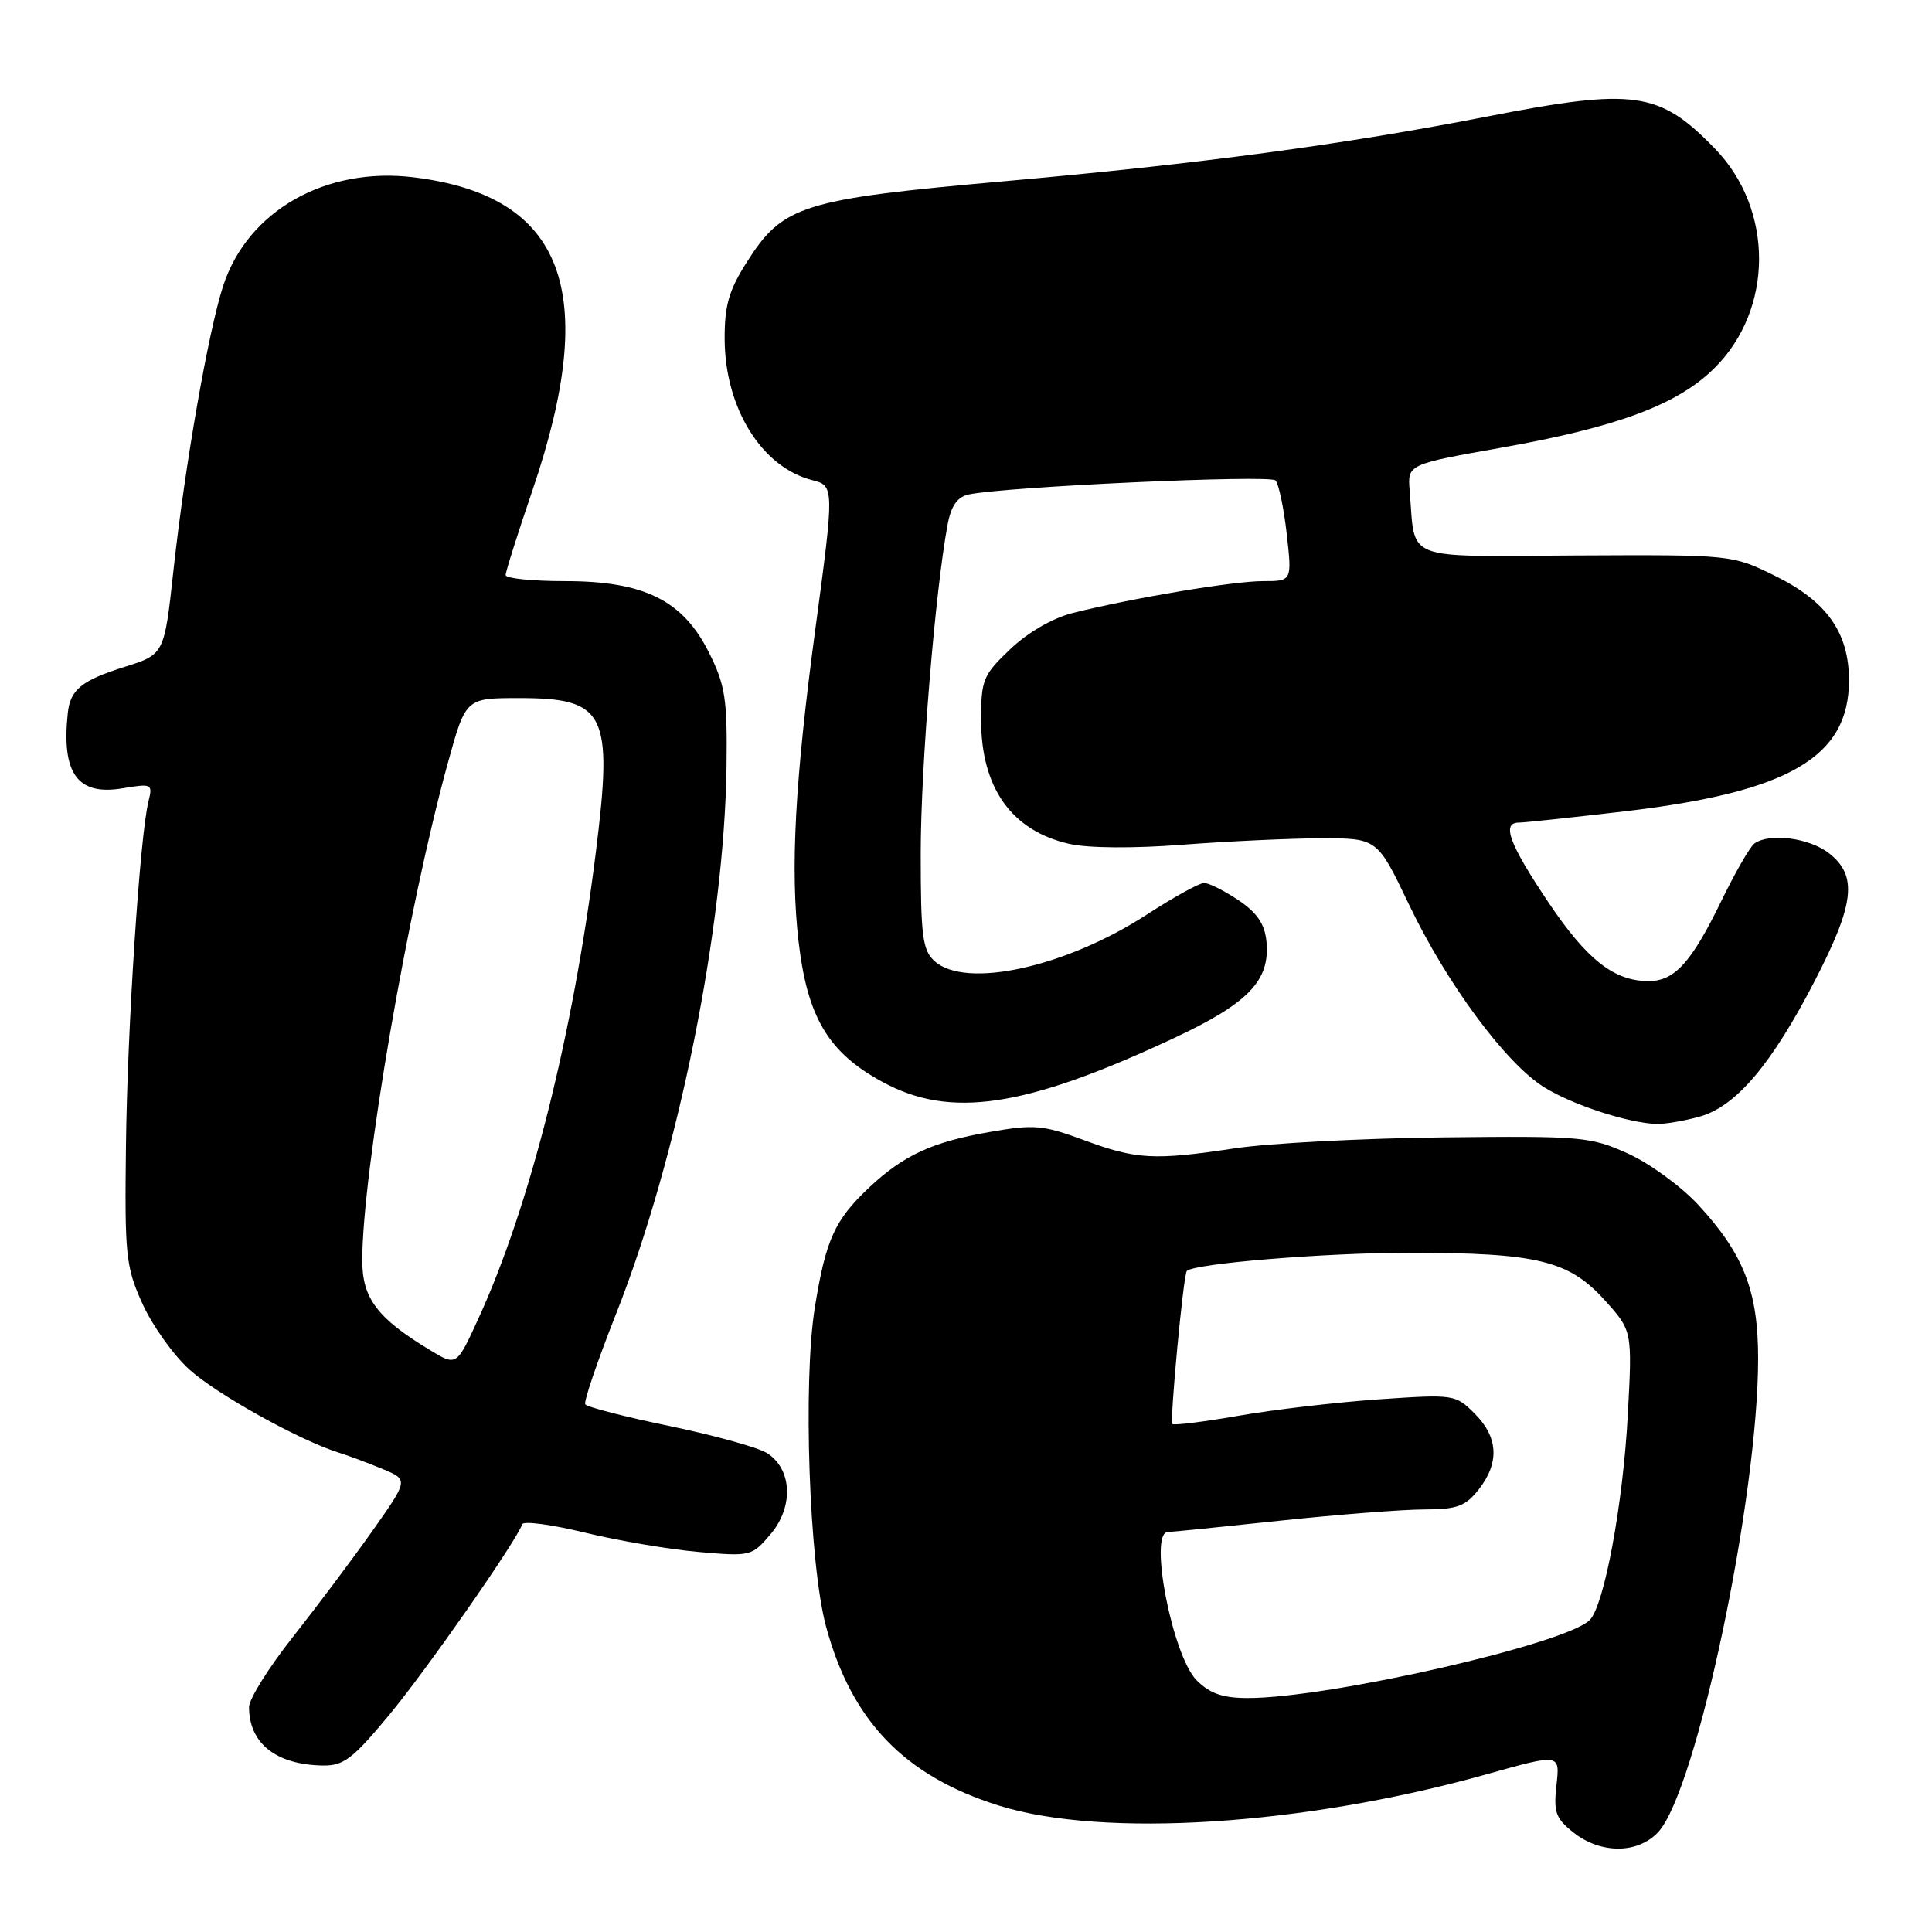 <?xml version="1.0" encoding="UTF-8" standalone="no"?>
<!DOCTYPE svg PUBLIC "-//W3C//DTD SVG 1.1//EN" "http://www.w3.org/Graphics/SVG/1.1/DTD/svg11.dtd" >
<svg xmlns="http://www.w3.org/2000/svg" xmlns:xlink="http://www.w3.org/1999/xlink" version="1.1" viewBox="0 0 256 256">
 <g >
 <path fill="currentColor"
d=" M 219.73 242.75 C 224.78 237.28 232.97 198.46 232.96 180.00 C 232.96 171.08 231.05 166.18 225.05 159.67 C 222.80 157.23 218.60 154.16 215.73 152.86 C 210.75 150.61 209.59 150.51 191.19 150.71 C 180.56 150.83 168.19 151.48 163.69 152.15 C 152.88 153.78 150.59 153.65 143.57 151.05 C 138.21 149.07 137.02 148.96 131.16 149.99 C 123.54 151.31 119.72 153.07 115.16 157.36 C 110.59 161.67 109.42 164.26 107.97 173.25 C 106.38 183.17 107.22 207.23 109.45 215.50 C 112.83 228.04 119.85 235.32 132.32 239.24 C 146.16 243.59 172.85 241.88 197.06 235.08 C 206.71 232.37 206.71 232.37 206.24 236.52 C 205.84 240.15 206.13 240.95 208.52 242.84 C 212.15 245.69 217.05 245.65 219.73 242.75 Z  M 51.56 227.25 C 56.46 221.36 68.36 204.31 69.20 201.97 C 69.36 201.51 73.10 202.01 77.50 203.08 C 81.90 204.15 88.67 205.30 92.55 205.64 C 99.49 206.25 99.64 206.21 102.14 203.24 C 105.19 199.62 104.95 194.64 101.63 192.54 C 100.46 191.80 94.65 190.19 88.73 188.96 C 82.80 187.73 77.77 186.44 77.55 186.08 C 77.33 185.72 79.15 180.38 81.59 174.20 C 89.86 153.34 96.01 122.84 96.27 101.44 C 96.38 92.63 96.10 90.78 93.95 86.48 C 90.48 79.54 85.37 77.00 74.84 77.00 C 70.53 77.00 67.00 76.64 67.00 76.20 C 67.00 75.75 68.60 70.69 70.56 64.95 C 79.54 38.58 74.76 25.96 54.86 23.50 C 43.16 22.05 32.81 27.94 29.57 37.88 C 27.60 43.93 24.50 61.68 22.98 75.60 C 21.77 86.71 21.77 86.71 16.50 88.37 C 10.81 90.16 9.31 91.38 8.98 94.50 C 8.13 102.52 10.29 105.47 16.27 104.45 C 20.11 103.81 20.25 103.87 19.68 106.16 C 18.54 110.66 16.87 136.19 16.69 151.83 C 16.51 166.39 16.67 167.87 18.87 172.74 C 20.17 175.62 22.97 179.55 25.09 181.47 C 28.76 184.78 39.72 190.87 44.91 192.49 C 46.24 192.90 48.85 193.88 50.72 194.66 C 54.12 196.08 54.12 196.08 49.39 202.79 C 46.79 206.48 42.03 212.82 38.83 216.88 C 35.62 220.94 33.00 225.13 33.00 226.19 C 33.00 230.99 36.55 233.82 42.73 233.94 C 45.52 233.99 46.71 233.10 51.56 227.25 Z  M 225.20 147.96 C 230.02 146.62 234.73 141.07 240.48 129.94 C 245.75 119.73 246.16 116.06 242.37 113.07 C 239.77 111.03 234.48 110.33 232.47 111.77 C 231.90 112.17 229.93 115.59 228.09 119.37 C 224.13 127.53 221.89 130.00 218.45 130.00 C 213.85 130.00 210.24 127.15 205.08 119.43 C 199.96 111.78 198.94 109.00 201.26 109.00 C 201.95 109.00 208.21 108.33 215.17 107.52 C 237.06 104.96 245.00 100.33 245.00 90.15 C 245.00 83.82 242.06 79.67 235.20 76.30 C 229.50 73.50 229.50 73.50 208.80 73.60 C 185.57 73.72 187.58 74.50 186.79 65.02 C 186.50 61.53 186.50 61.53 199.00 59.31 C 214.36 56.58 222.26 53.63 227.14 48.81 C 235.02 41.03 235.07 27.79 227.26 19.72 C 219.87 12.08 216.61 11.62 197.00 15.45 C 178.08 19.15 158.96 21.71 133.12 24.01 C 106.25 26.40 103.74 27.19 98.95 34.74 C 96.58 38.47 96.00 40.49 96.02 44.95 C 96.06 54.10 100.95 61.95 107.66 63.63 C 110.54 64.35 110.55 64.68 108.07 83.12 C 105.33 103.43 104.70 115.22 105.82 124.79 C 106.99 134.83 109.77 139.47 116.93 143.36 C 125.92 148.26 135.79 146.78 155.41 137.62 C 165.45 132.93 168.32 129.94 167.81 124.73 C 167.58 122.43 166.57 120.94 164.10 119.28 C 162.23 118.03 160.19 117.00 159.55 117.00 C 158.92 117.00 155.51 118.88 151.97 121.18 C 141.21 128.17 127.95 131.08 123.83 127.35 C 122.24 125.91 122.00 124.03 122.00 113.10 C 122.00 101.64 123.91 78.35 125.56 69.52 C 126.03 67.01 126.85 65.85 128.36 65.52 C 133.14 64.49 168.28 62.88 169.01 63.66 C 169.44 64.12 170.11 67.31 170.50 70.75 C 171.20 77.00 171.20 77.00 167.35 77.00 C 163.42 77.00 150.01 79.25 142.12 81.23 C 139.48 81.90 136.19 83.80 133.87 86.01 C 130.26 89.44 130.00 90.07 130.00 95.39 C 130.00 104.41 134.06 110.10 141.70 111.82 C 144.21 112.39 150.25 112.43 156.70 111.93 C 162.64 111.48 170.88 111.09 175.00 111.08 C 182.50 111.07 182.50 111.07 186.66 119.78 C 191.69 130.32 199.54 140.94 204.65 144.09 C 208.41 146.42 215.76 148.81 219.50 148.93 C 220.60 148.96 223.17 148.53 225.20 147.96 Z  M 158.57 222.66 C 155.35 219.44 152.16 203.00 154.75 203.00 C 155.16 203.00 161.80 202.33 169.50 201.51 C 177.20 200.69 185.83 200.02 188.68 200.01 C 193.07 200.00 194.17 199.60 195.93 197.37 C 198.71 193.83 198.54 190.45 195.41 187.32 C 192.85 184.76 192.68 184.74 182.69 185.42 C 177.12 185.81 168.78 186.78 164.15 187.59 C 159.51 188.40 155.56 188.89 155.35 188.69 C 154.98 188.31 156.81 168.85 157.26 168.41 C 158.26 167.42 175.58 166.00 186.63 166.00 C 203.69 166.00 207.87 167.01 212.63 172.28 C 216.29 176.33 216.29 176.33 215.69 187.52 C 215.05 199.35 212.57 212.72 210.65 214.66 C 207.50 217.84 176.13 225.00 165.36 225.00 C 162.03 225.00 160.32 224.41 158.57 222.66 Z  M 57.00 178.91 C 50.00 174.68 48.00 172.04 48.00 167.02 C 48.00 155.40 54.07 120.15 59.37 101.00 C 61.72 92.50 61.72 92.50 68.76 92.50 C 80.28 92.50 81.26 94.47 78.94 113.03 C 75.91 137.21 70.21 159.84 63.37 174.76 C 60.50 181.03 60.50 181.03 57.00 178.91 Z "/>
</g>
</svg>